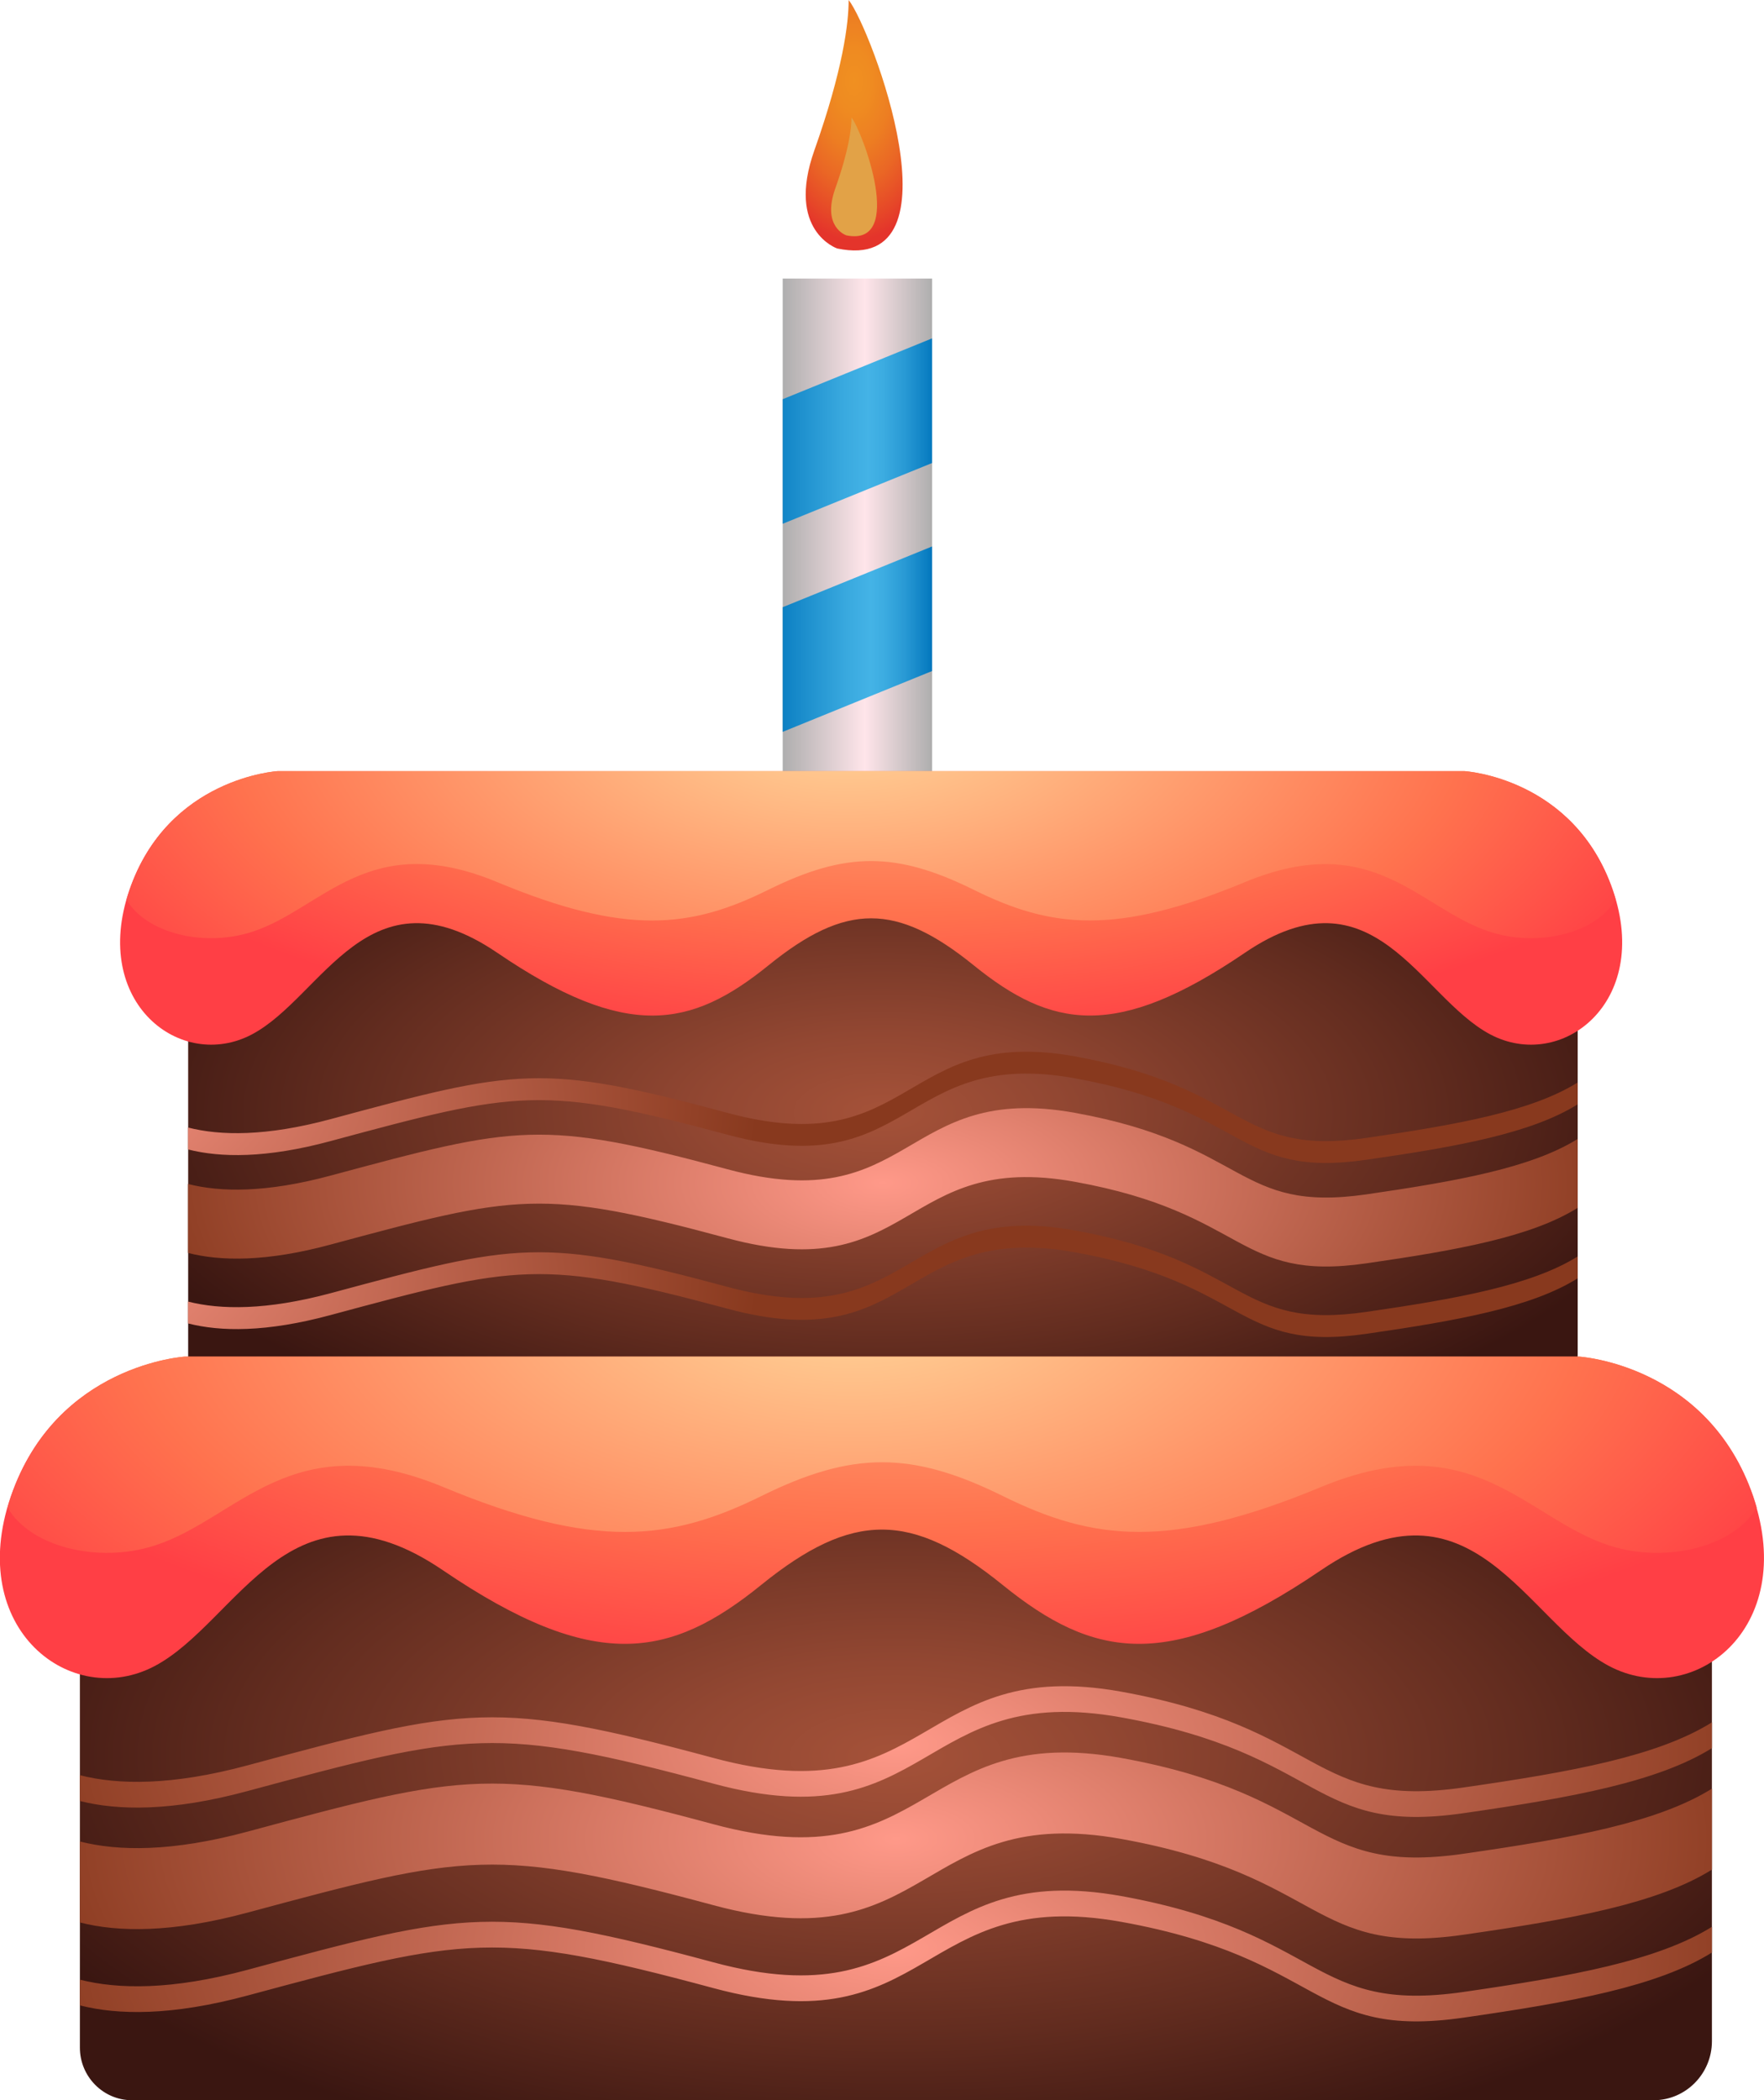 <svg width="21" height="25" viewBox="0 0 21 25" fill="none" xmlns="http://www.w3.org/2000/svg">
<g clip-path="url(#clip0_1046_3344)">
<path d="M11.096 3.316H9.318V9.507H11.096V3.316Z" fill="url(#paint0_linear_1046_3344)"/>
<path d="M9.318 6.235L11.096 5.512V4.028L9.318 4.752V6.235Z" fill="url(#paint1_linear_1046_3344)"/>
<path d="M9.318 8.712L11.096 7.988V6.505L9.318 7.228V8.712Z" fill="url(#paint2_linear_1046_3344)"/>
<path d="M9.967 2.958C9.967 2.958 9.354 2.751 9.695 1.789C10.036 0.826 10.103 0.275 10.103 0C10.375 0.345 11.475 3.271 9.967 2.958Z" fill="url(#paint3_radial_1046_3344)"/>
<path d="M10.072 2.8C10.072 2.8 9.782 2.703 9.943 2.246C10.105 1.79 10.137 1.53 10.137 1.399C10.266 1.562 10.787 2.949 10.072 2.801V2.8Z" fill="#E2A247"/>
<path d="M18.191 9.872H2.767C2.477 9.872 2.24 10.111 2.24 10.405V16.182C2.24 16.476 2.477 16.715 2.767 16.715H18.191C18.516 16.715 18.782 16.445 18.782 16.116V10.47C18.782 10.142 18.516 9.872 18.191 9.872Z" fill="url(#paint4_radial_1046_3344)"/>
<path d="M10.441 9.179H17.433C17.433 9.179 18.739 9.254 19.201 10.597C19.662 11.939 18.585 12.761 17.74 12.313C16.895 11.864 16.356 10.297 14.82 11.342C13.283 12.388 12.515 12.238 11.593 11.492C10.671 10.745 10.07 10.745 9.148 11.492C8.226 12.239 7.457 12.388 5.92 11.342C4.383 10.297 3.846 11.864 3 12.313C2.155 12.761 1.08 11.939 1.54 10.597C2 9.254 3.307 9.179 3.307 9.179H10.439H10.441Z" fill="url(#paint5_radial_1046_3344)"/>
<path d="M1.541 10.597C1.528 10.636 1.516 10.672 1.506 10.709C1.732 11.104 2.42 11.281 3 11.093C3.845 10.82 4.384 9.862 5.92 10.501C7.456 11.141 8.225 11.049 9.147 10.592C10.069 10.136 10.67 10.136 11.592 10.592C12.514 11.049 13.283 11.139 14.82 10.501C16.357 9.864 16.894 10.821 17.74 11.093C18.32 11.281 19.009 11.104 19.234 10.709C19.224 10.672 19.212 10.636 19.199 10.597C18.737 9.253 17.431 9.18 17.431 9.18H3.308C3.308 9.18 2.003 9.255 1.541 10.597Z" fill="url(#paint6_radial_1046_3344)"/>
<path d="M18.782 13.558C18.233 13.9 17.36 14.059 16.265 14.218C14.715 14.441 14.863 13.621 12.796 13.247C10.729 12.874 10.876 14.516 8.661 13.919C6.447 13.322 6.151 13.397 3.937 13.994C3.169 14.201 2.625 14.193 2.238 14.094V14.915C2.625 15.014 3.169 15.023 3.937 14.815C6.151 14.218 6.447 14.143 8.661 14.74C10.876 15.337 10.728 13.694 12.796 14.068C14.862 14.441 14.715 15.262 16.265 15.039C17.36 14.881 18.233 14.722 18.782 14.378V13.558Z" fill="url(#paint7_radial_1046_3344)"/>
<path d="M18.782 14.957C18.233 15.299 17.36 15.458 16.265 15.617C14.715 15.841 14.863 15.02 12.796 14.647C10.729 14.273 10.876 15.916 8.661 15.319C6.447 14.722 6.151 14.797 3.937 15.394C3.169 15.6 2.625 15.592 2.238 15.494V15.754C2.625 15.853 3.169 15.862 3.937 15.654C6.151 15.057 6.447 14.982 8.661 15.579C10.876 16.176 10.728 14.534 12.796 14.907C14.862 15.281 14.715 16.101 16.265 15.878C17.36 15.72 18.233 15.561 18.782 15.217V14.957Z" fill="url(#paint8_radial_1046_3344)"/>
<path d="M18.782 12.886C18.233 13.228 17.36 13.387 16.265 13.546C14.715 13.77 14.863 12.949 12.796 12.575C10.729 12.202 10.876 13.845 8.661 13.248C6.447 12.65 6.151 12.725 3.937 13.322C3.169 13.529 2.625 13.521 2.238 13.422V13.683C2.625 13.781 3.169 13.791 3.937 13.583C6.151 12.986 6.447 12.911 8.661 13.508C10.876 14.105 10.728 12.462 12.796 12.836C14.862 13.209 14.715 14.03 16.265 13.806C17.36 13.649 18.233 13.489 18.782 13.146V12.886Z" fill="url(#paint9_radial_1046_3344)"/>
<path d="M19.686 16.963H1.57C1.229 16.963 0.951 17.244 0.951 17.589V24.375C0.951 24.72 1.229 25.001 1.57 25.001H19.686C20.068 25.001 20.38 24.686 20.38 24.299V17.668C20.38 17.281 20.068 16.965 19.686 16.965V16.963Z" fill="url(#paint10_radial_1046_3344)"/>
<path d="M10.582 16.149H18.795C18.795 16.149 20.329 16.238 20.87 17.816C21.411 19.394 20.148 20.358 19.155 19.832C18.163 19.306 17.531 17.465 15.726 18.692C13.921 19.919 13.018 19.744 11.935 18.866C10.851 17.989 10.147 17.989 9.063 18.866C7.98 19.744 7.077 19.919 5.272 18.692C3.467 17.465 2.835 19.306 1.843 19.832C0.851 20.358 -0.413 19.394 0.128 17.816C0.669 16.238 2.203 16.149 2.203 16.149H10.58H10.582Z" fill="url(#paint11_radial_1046_3344)"/>
<path d="M0.13 17.816C0.115 17.86 0.102 17.904 0.09 17.946C0.355 18.41 1.164 18.618 1.845 18.397C2.838 18.076 3.47 16.952 5.275 17.701C7.08 18.451 7.982 18.343 9.066 17.808C10.149 17.273 10.854 17.273 11.937 17.808C13.02 18.343 13.923 18.45 15.728 17.701C17.533 16.952 18.165 18.076 19.157 18.397C19.839 18.618 20.648 18.409 20.913 17.946C20.901 17.902 20.887 17.859 20.873 17.816C20.332 16.238 18.797 16.149 18.797 16.149H2.206C2.206 16.149 0.671 16.238 0.13 17.816Z" fill="url(#paint12_radial_1046_3344)"/>
<path d="M20.38 21.292C19.735 21.695 18.71 21.882 17.424 22.067C15.604 22.33 15.777 21.366 13.35 20.927C10.922 20.489 11.096 22.417 8.495 21.716C5.894 21.015 5.547 21.102 2.946 21.804C2.045 22.047 1.405 22.037 0.951 21.921V22.885C1.404 23.001 2.045 23.011 2.946 22.768C5.547 22.067 5.894 21.979 8.495 22.68C11.096 23.381 10.923 21.453 13.35 21.891C15.778 22.329 15.604 23.294 17.424 23.031C18.71 22.846 19.735 22.659 20.38 22.256V21.292Z" fill="url(#paint13_radial_1046_3344)"/>
<path d="M20.38 22.937C19.735 23.339 18.71 23.526 17.424 23.712C15.604 23.975 15.777 23.011 13.35 22.571C10.922 22.133 11.096 24.061 8.495 23.36C5.894 22.66 5.547 22.746 2.946 23.449C2.045 23.692 1.405 23.681 0.951 23.566V23.872C1.404 23.988 2.045 23.998 2.946 23.755C5.547 23.054 5.894 22.966 8.495 23.667C11.096 24.368 10.923 22.44 13.35 22.878C15.778 23.316 15.604 24.281 17.424 24.018C18.71 23.833 19.735 23.646 20.38 23.243V22.937Z" fill="url(#paint14_radial_1046_3344)"/>
<path d="M20.38 20.503C19.735 20.906 18.71 21.093 17.424 21.278C15.604 21.541 15.777 20.577 13.35 20.138C10.922 19.7 11.096 21.628 8.495 20.927C5.894 20.226 5.547 20.313 2.946 21.015C2.045 21.258 1.405 21.248 0.951 21.132V21.439C1.404 21.554 2.045 21.565 2.946 21.321C5.547 20.62 5.894 20.532 8.495 21.233C11.096 21.934 10.923 20.006 13.35 20.444C15.778 20.882 15.604 21.848 17.424 21.584C18.71 21.399 19.735 21.212 20.38 20.81V20.503Z" fill="url(#paint15_radial_1046_3344)"/>
</g>
<defs>
<linearGradient id="paint0_linear_1046_3344" x1="9.318" y1="6.411" x2="11.096" y2="6.411" gradientUnits="userSpaceOnUse">
<stop stop-color="#AEAEAE"/>
<stop offset="0.55" stop-color="#FFE5EA"/>
<stop offset="1" stop-color="#AEAEAE"/>
</linearGradient>
<linearGradient id="paint1_linear_1046_3344" x1="9.221" y1="5.132" x2="11.118" y2="5.132" gradientUnits="userSpaceOnUse">
<stop stop-color="#0C80C3"/>
<stop offset="0.15" stop-color="#1D8FCD"/>
<stop offset="0.43" stop-color="#39A9DF"/>
<stop offset="0.59" stop-color="#44B3E6"/>
<stop offset="0.68" stop-color="#3CACE1"/>
<stop offset="0.82" stop-color="#2899D4"/>
<stop offset="0.98" stop-color="#077BC0"/>
<stop offset="1" stop-color="#0277BD"/>
</linearGradient>
<linearGradient id="paint2_linear_1046_3344" x1="9.318" y1="7.608" x2="11.096" y2="7.608" gradientUnits="userSpaceOnUse">
<stop stop-color="#0C80C3"/>
<stop offset="0.15" stop-color="#1D8FCD"/>
<stop offset="0.43" stop-color="#39A9DF"/>
<stop offset="0.59" stop-color="#44B3E6"/>
<stop offset="0.68" stop-color="#3CACE1"/>
<stop offset="0.82" stop-color="#2899D4"/>
<stop offset="0.98" stop-color="#077BC0"/>
<stop offset="1" stop-color="#0277BD"/>
</linearGradient>
<radialGradient id="paint3_radial_1046_3344" cx="0" cy="0" r="1" gradientUnits="userSpaceOnUse" gradientTransform="translate(10.168 0.963) scale(1.12 1.902)">
<stop stop-color="#F09021"/>
<stop offset="0.19" stop-color="#EF8B21"/>
<stop offset="0.41" stop-color="#ED7E22"/>
<stop offset="0.64" stop-color="#EA6725"/>
<stop offset="0.87" stop-color="#E64828"/>
<stop offset="1" stop-color="#E4342B"/>
</radialGradient>
<radialGradient id="paint4_radial_1046_3344" cx="0" cy="0" r="1" gradientUnits="userSpaceOnUse" gradientTransform="translate(10.511 13.244) scale(9.669 4.302)">
<stop stop-color="#A55239"/>
<stop offset="0.22" stop-color="#924732"/>
<stop offset="0.66" stop-color="#622C1F"/>
<stop offset="0.99" stop-color="#3A1611"/>
</radialGradient>
<radialGradient id="paint5_radial_1046_3344" cx="0" cy="0" r="1" gradientUnits="userSpaceOnUse" gradientTransform="translate(10.609 7.025) rotate(-180) scale(11.795 5.505)">
<stop stop-color="#FFD89B"/>
<stop offset="0.7" stop-color="#FF724E"/>
<stop offset="1" stop-color="#FF3F45"/>
</radialGradient>
<radialGradient id="paint6_radial_1046_3344" cx="0" cy="0" r="1" gradientUnits="userSpaceOnUse" gradientTransform="translate(10.077 8.55) scale(10.622 5.156)">
<stop stop-color="#FFD89B"/>
<stop offset="0.7" stop-color="#FF724E"/>
<stop offset="1" stop-color="#FF3F45"/>
</radialGradient>
<radialGradient id="paint7_radial_1046_3344" cx="0" cy="0" r="1" gradientUnits="userSpaceOnUse" gradientTransform="translate(10.511 14.082) scale(9.006 4.007)">
<stop stop-color="#FF9989"/>
<stop offset="1" stop-color="#88391E"/>
</radialGradient>
<radialGradient id="paint8_radial_1046_3344" cx="0" cy="0" r="1" gradientUnits="userSpaceOnUse" gradientTransform="translate(0.065 15.198) scale(8.977 3.995)">
<stop stop-color="#FF9989"/>
<stop offset="1" stop-color="#88391E"/>
</radialGradient>
<radialGradient id="paint9_radial_1046_3344" cx="0" cy="0" r="1" gradientUnits="userSpaceOnUse" gradientTransform="translate(0.065 13.134) scale(8.977 3.995)">
<stop stop-color="#FF9989"/>
<stop offset="1" stop-color="#88391E"/>
</radialGradient>
<radialGradient id="paint10_radial_1046_3344" cx="0" cy="0" r="1" gradientUnits="userSpaceOnUse" gradientTransform="translate(10.666 20.905) scale(11.357 5.054)">
<stop stop-color="#A55239"/>
<stop offset="0.22" stop-color="#924732"/>
<stop offset="0.66" stop-color="#622C1F"/>
<stop offset="0.99" stop-color="#3A1611"/>
</radialGradient>
<radialGradient id="paint11_radial_1046_3344" cx="0" cy="0" r="1" gradientUnits="userSpaceOnUse" gradientTransform="translate(10.778 13.638) rotate(180) scale(13.854 6.466)">
<stop stop-color="#FFD89B"/>
<stop offset="0.7" stop-color="#FF724E"/>
<stop offset="1" stop-color="#FF3F45"/>
</radialGradient>
<radialGradient id="paint12_radial_1046_3344" cx="0" cy="0" r="1" gradientUnits="userSpaceOnUse" gradientTransform="translate(10.155 15.43) scale(12.475 6.056)">
<stop stop-color="#FFD89B"/>
<stop offset="0.7" stop-color="#FF724E"/>
<stop offset="1" stop-color="#FF3F45"/>
</radialGradient>
<radialGradient id="paint13_radial_1046_3344" cx="0" cy="0" r="1" gradientUnits="userSpaceOnUse" gradientTransform="translate(10.666 21.889) scale(10.578 4.707)">
<stop stop-color="#FF9989"/>
<stop offset="1" stop-color="#88391E"/>
</radialGradient>
<radialGradient id="paint14_radial_1046_3344" cx="0" cy="0" r="1" gradientUnits="userSpaceOnUse" gradientTransform="translate(10.666 23.2) scale(10.544 4.692)">
<stop stop-color="#FF9989"/>
<stop offset="1" stop-color="#88391E"/>
</radialGradient>
<radialGradient id="paint15_radial_1046_3344" cx="0" cy="0" r="1" gradientUnits="userSpaceOnUse" gradientTransform="translate(10.666 20.775) scale(10.544 4.692)">
<stop stop-color="#FF9989"/>
<stop offset="1" stop-color="#88391E"/>
</radialGradient>
<clipPath id="clip0_1046_3344">
<rect width="21" height="25" fill="white"/>
</clipPath>
</defs>
</svg>

